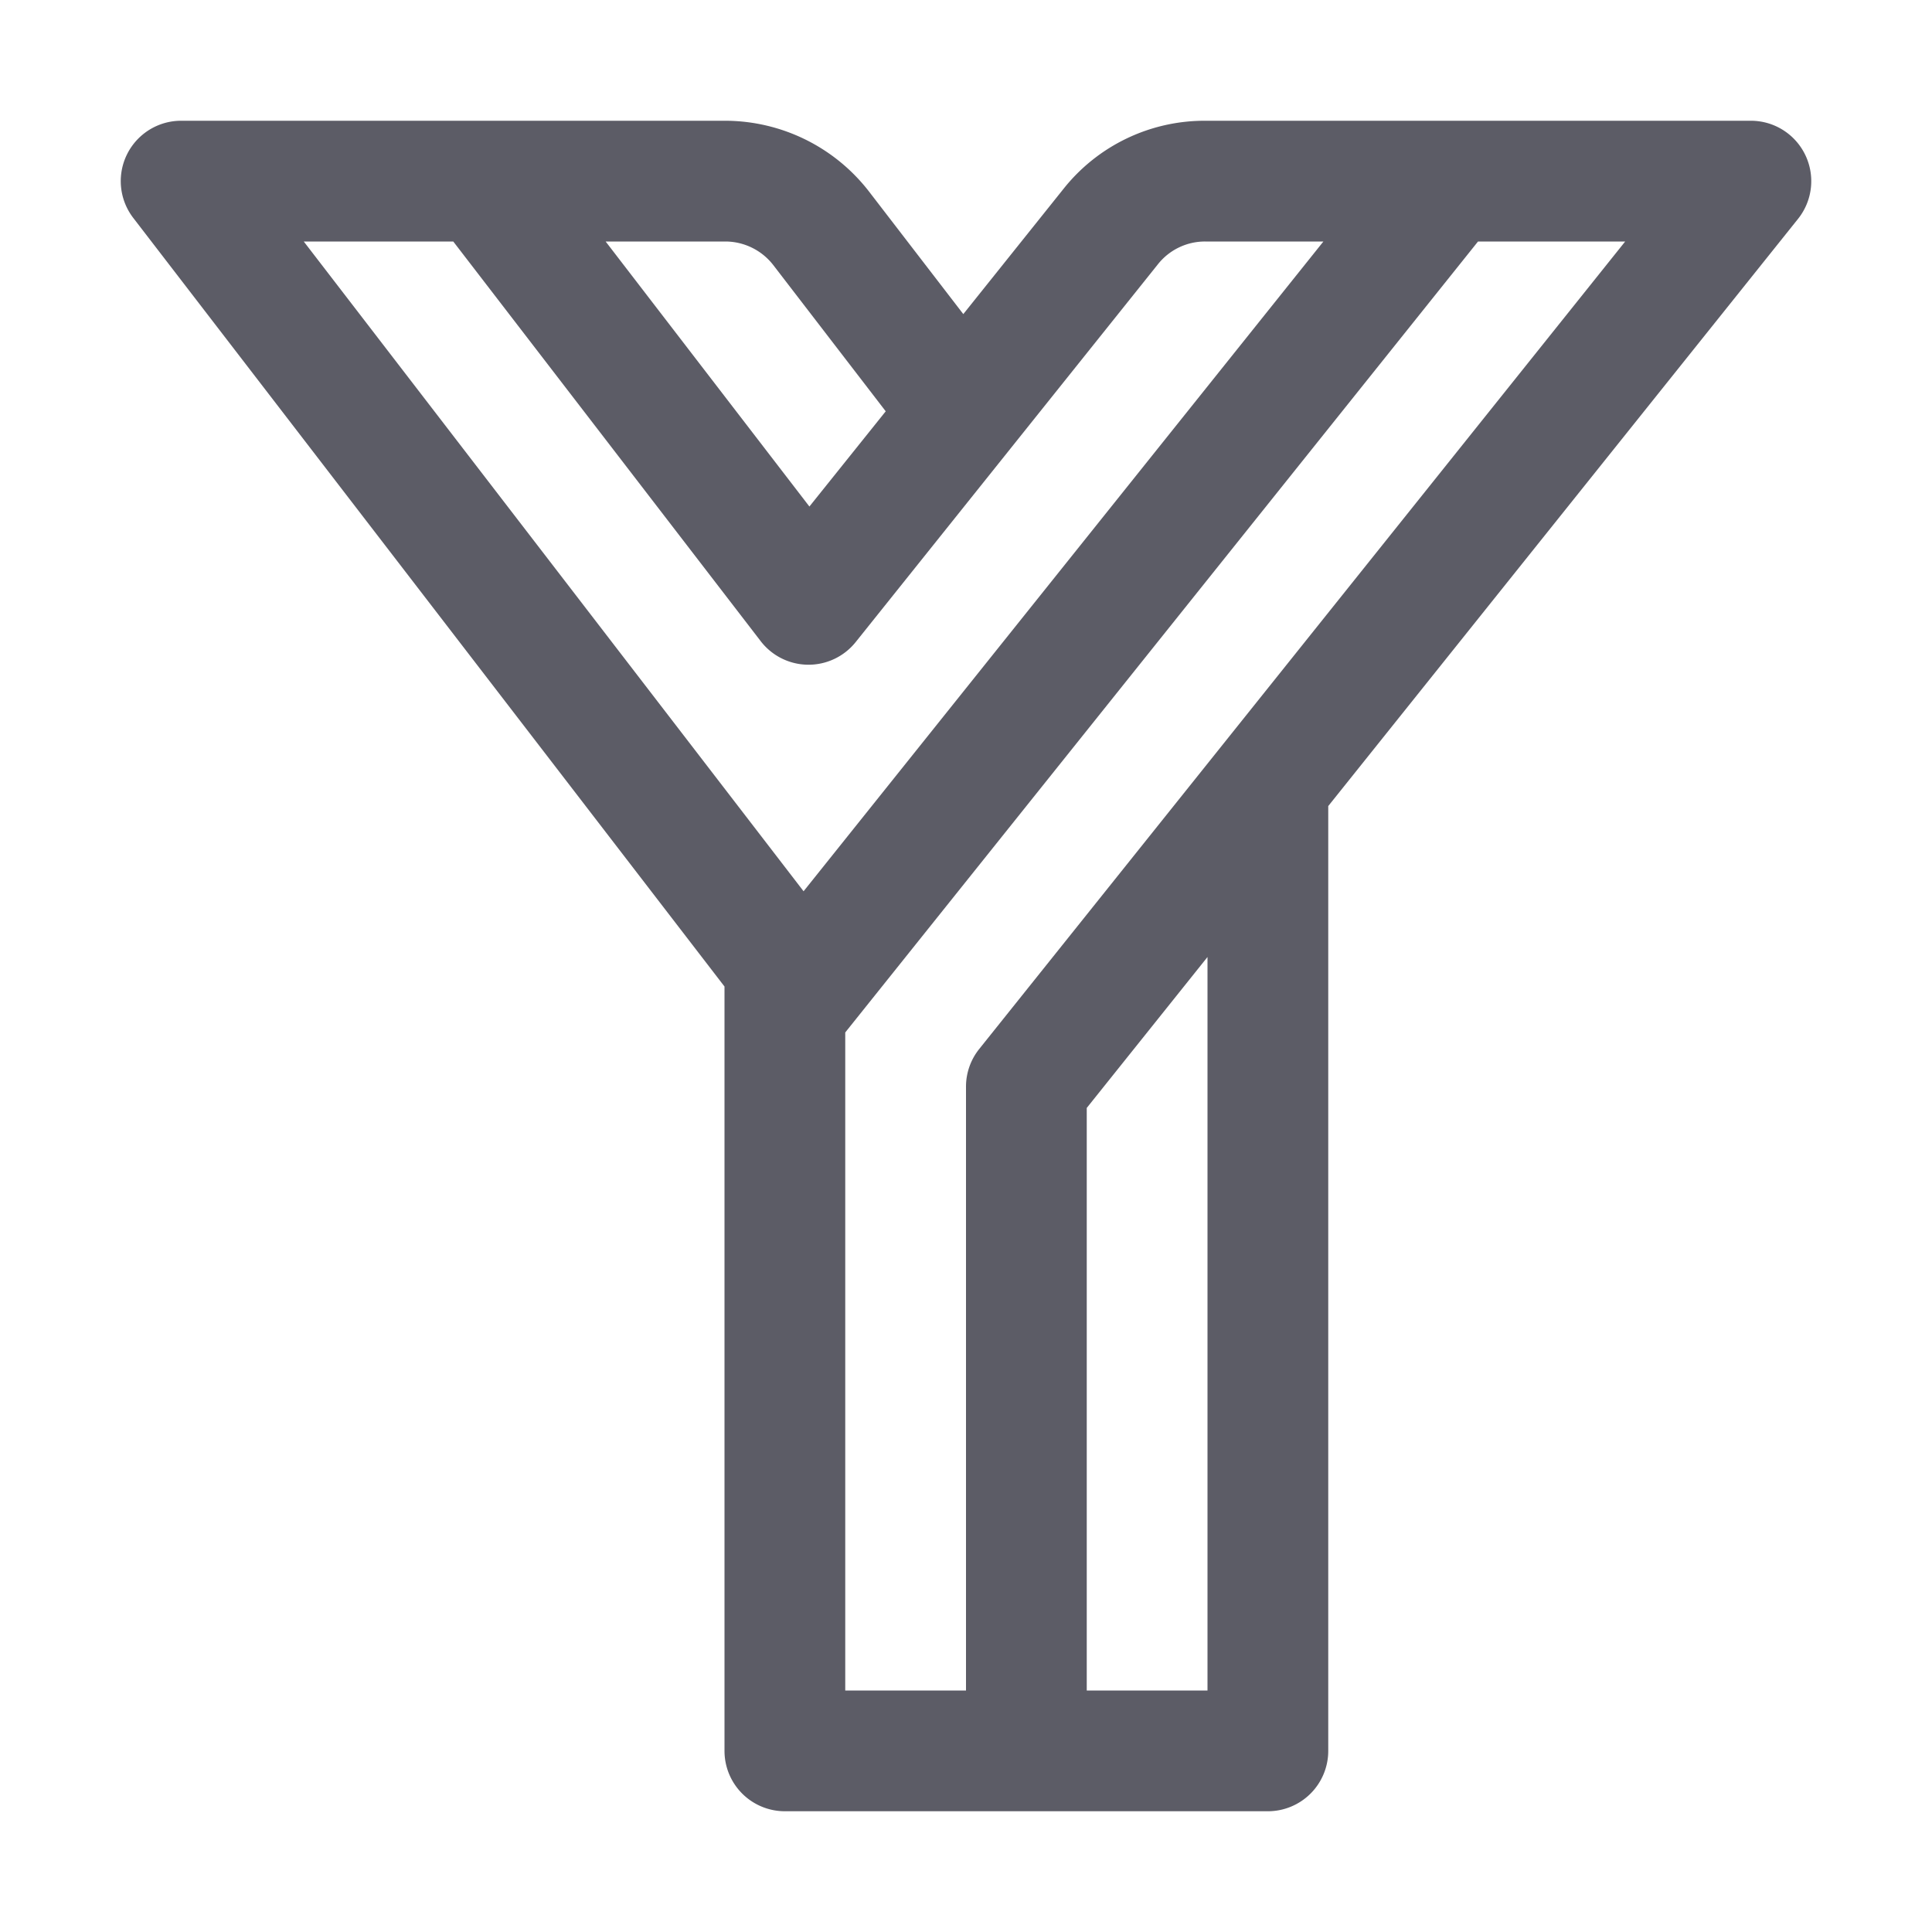 <?xml version="1.0" standalone="no"?><!DOCTYPE svg PUBLIC "-//W3C//DTD SVG 1.1//EN" "http://www.w3.org/Graphics/SVG/1.1/DTD/svg11.dtd"><svg t="1702983103801" class="icon" viewBox="0 0 1024 1024" version="1.1" xmlns="http://www.w3.org/2000/svg" p-id="6536" xmlns:xlink="http://www.w3.org/1999/xlink" width="16" height="16"><path d="M956.84 82.14A32 32 0 0 0 928 64H638.76a95.51 95.51 0 0 0-75 36l-53.19 66.48-50-65A96.6 96.6 0 0 0 384.49 64H96a32 32 0 0 0-25.36 51.51L384 522.88V928a32 32 0 0 0 32 32h256a32 32 0 0 0 32-32V427.23L953 116a32 32 0 0 0 3.84-33.86zM384.49 128a32.21 32.21 0 0 1 25.36 12.49l59.6 77.51L429 268.47 321 128z m-144.25 0l162.61 211.39a32 32 0 0 0 50.69 0.91l81.53-101.91 0.38-0.48L613.77 140a31.87 31.87 0 0 1 25-12h62.66L425.91 472.39 161 128zM640 896h-64V587.23l64-80zM519 556a31.87 31.87 0 0 0-7 20v320h-64V547.22L783.38 128h78z" fill="#5C5C66" p-id="6537"></path></svg>